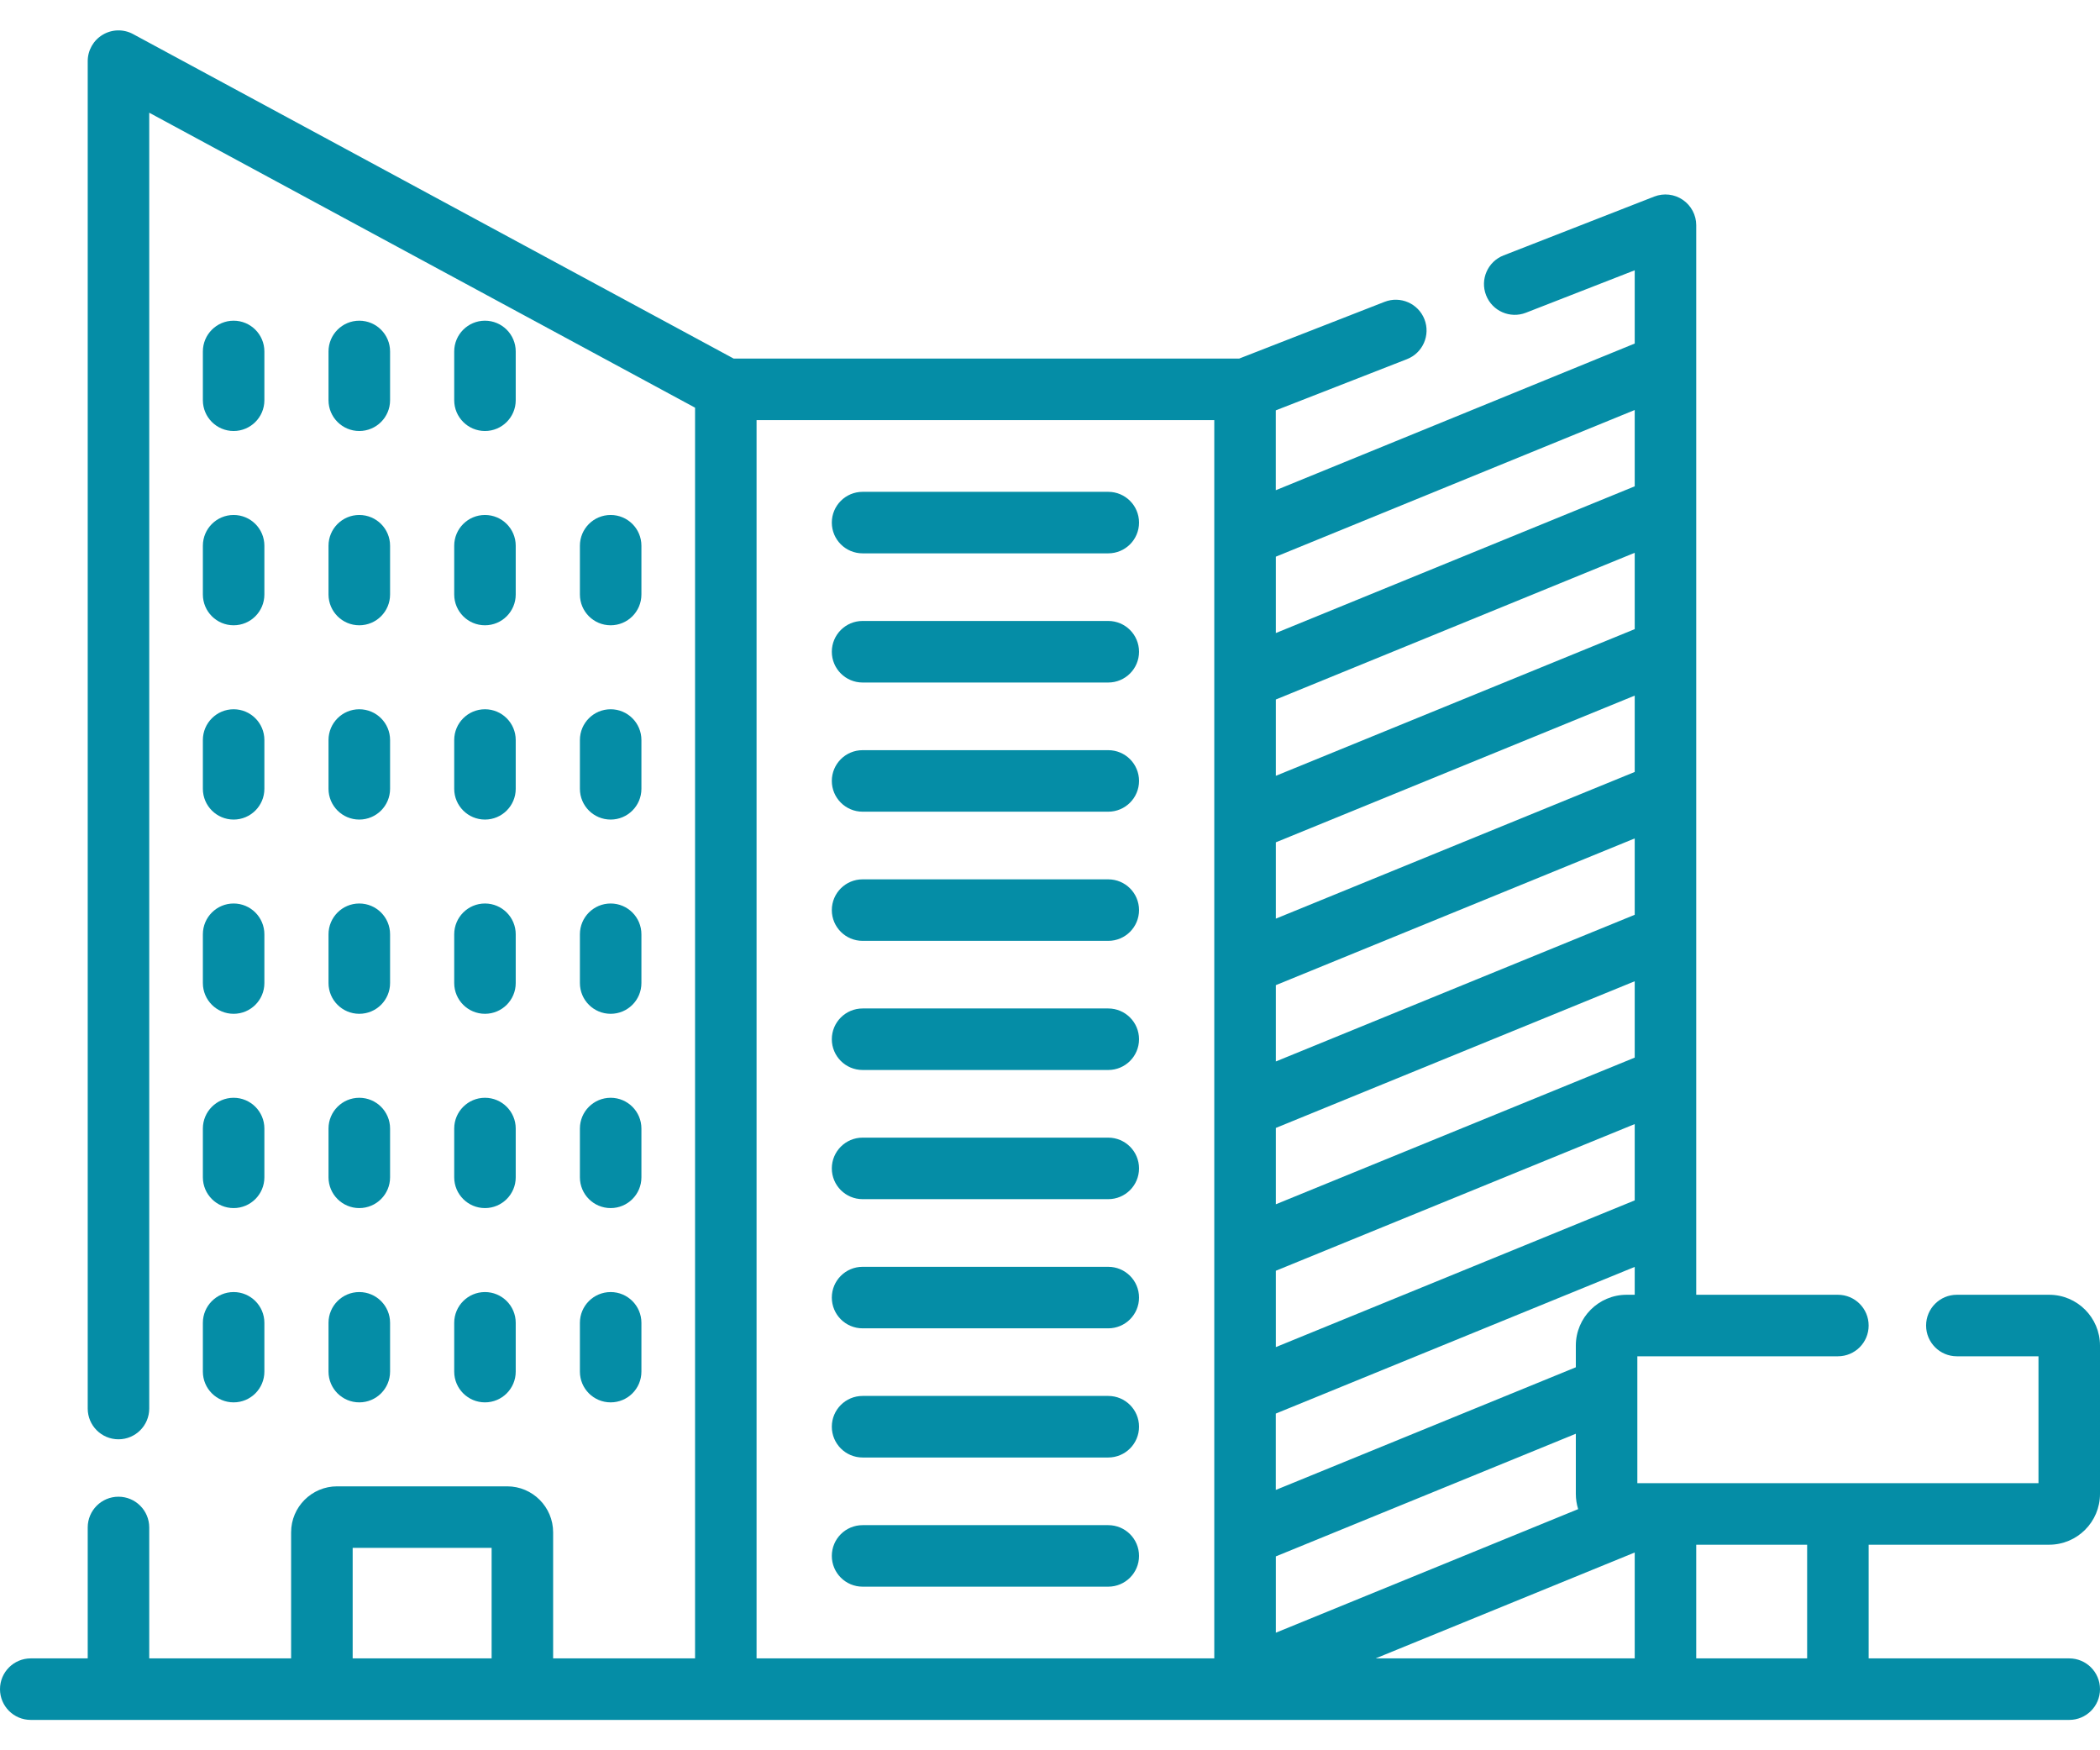 <svg width="48" height="40" viewBox="0 0 48 40" fill="none" xmlns="http://www.w3.org/2000/svg">
<path d="M4.637 31.346C4.637 31.735 4.952 32.049 5.34 32.049C5.728 32.049 6.043 31.735 6.043 31.346V30.231C6.043 29.843 5.728 29.528 5.34 29.528C4.952 29.528 4.637 29.843 4.637 30.231V31.346Z" fill="#058DA6"/>
<path d="M7.509 31.346C7.509 31.735 7.824 32.049 8.212 32.049C8.601 32.049 8.916 31.735 8.916 31.346V30.231C8.916 29.843 8.601 29.528 8.212 29.528C7.824 29.528 7.509 29.843 7.509 30.231V31.346Z" fill="#058DA6"/>
<path d="M10.382 31.346C10.382 31.735 10.697 32.049 11.085 32.049C11.473 32.049 11.788 31.735 11.788 31.346V30.231C11.788 29.843 11.473 29.528 11.085 29.528C10.697 29.528 10.382 29.843 10.382 30.231V31.346Z" fill="#058DA6"/>
<path d="M13.255 31.346C13.255 31.735 13.569 32.049 13.958 32.049C14.346 32.049 14.661 31.735 14.661 31.346V30.231C14.661 29.843 14.346 29.528 13.958 29.528C13.569 29.528 13.255 29.843 13.255 30.231V31.346Z" fill="#058DA6"/>
<path d="M4.637 26.906C4.637 27.294 4.952 27.609 5.34 27.609C5.728 27.609 6.043 27.294 6.043 26.906V25.791C6.043 25.403 5.728 25.088 5.34 25.088C4.952 25.088 4.637 25.403 4.637 25.791V26.906Z" fill="#058DA6"/>
<path d="M7.509 26.906C7.509 27.294 7.824 27.609 8.212 27.609C8.601 27.609 8.916 27.294 8.916 26.906V25.791C8.916 25.403 8.601 25.088 8.212 25.088C7.824 25.088 7.509 25.403 7.509 25.791V26.906Z" fill="#058DA6"/>
<path d="M10.382 26.906C10.382 27.294 10.697 27.609 11.085 27.609C11.473 27.609 11.788 27.294 11.788 26.906V25.791C11.788 25.403 11.473 25.088 11.085 25.088C10.697 25.088 10.382 25.403 10.382 25.791V26.906Z" fill="#058DA6"/>
<path d="M13.255 26.906C13.255 27.294 13.569 27.609 13.958 27.609C14.346 27.609 14.661 27.294 14.661 26.906V25.791C14.661 25.403 14.346 25.088 13.958 25.088C13.569 25.088 13.255 25.403 13.255 25.791V26.906Z" fill="#058DA6"/>
<path d="M4.637 22.466C4.637 22.855 4.952 23.169 5.34 23.169C5.728 23.169 6.043 22.855 6.043 22.466V21.352C6.043 20.963 5.728 20.648 5.34 20.648C4.952 20.648 4.637 20.963 4.637 21.352V22.466Z" fill="#058DA6"/>
<path d="M7.509 22.466C7.509 22.855 7.824 23.169 8.212 23.169C8.601 23.169 8.916 22.855 8.916 22.466V21.352C8.916 20.963 8.601 20.648 8.212 20.648C7.824 20.648 7.509 20.963 7.509 21.352V22.466Z" fill="#058DA6"/>
<path d="M10.382 22.466C10.382 22.855 10.697 23.169 11.085 23.169C11.473 23.169 11.788 22.855 11.788 22.466V21.352C11.788 20.963 11.473 20.648 11.085 20.648C10.697 20.648 10.382 20.963 10.382 21.352V22.466Z" fill="#058DA6"/>
<path d="M13.255 22.466C13.255 22.855 13.569 23.169 13.958 23.169C14.346 23.169 14.661 22.855 14.661 22.466V21.352C14.661 20.963 14.346 20.648 13.958 20.648C13.569 20.648 13.255 20.963 13.255 21.352V22.466Z" fill="#058DA6"/>
<path d="M4.637 18.027C4.637 18.415 4.952 18.73 5.34 18.73C5.728 18.73 6.043 18.415 6.043 18.027V16.912C6.043 16.524 5.728 16.209 5.34 16.209C4.952 16.209 4.637 16.524 4.637 16.912V18.027Z" fill="#058DA6"/>
<path d="M7.509 18.027C7.509 18.415 7.824 18.73 8.212 18.73C8.601 18.73 8.916 18.415 8.916 18.027V16.912C8.916 16.524 8.601 16.209 8.212 16.209C7.824 16.209 7.509 16.524 7.509 16.912V18.027Z" fill="#058DA6"/>
<path d="M10.382 18.027C10.382 18.415 10.697 18.73 11.085 18.73C11.473 18.73 11.788 18.415 11.788 18.027V16.912C11.788 16.524 11.473 16.209 11.085 16.209C10.697 16.209 10.382 16.524 10.382 16.912V18.027Z" fill="#058DA6"/>
<path d="M13.255 18.027C13.255 18.415 13.569 18.73 13.958 18.73C14.346 18.73 14.661 18.415 14.661 18.027V16.912C14.661 16.524 14.346 16.209 13.958 16.209C13.569 16.209 13.255 16.524 13.255 16.912V18.027Z" fill="#058DA6"/>
<path d="M4.637 13.586C4.637 13.975 4.952 14.29 5.34 14.29C5.728 14.29 6.043 13.975 6.043 13.586V12.472C6.043 12.083 5.728 11.769 5.34 11.769C4.952 11.769 4.637 12.083 4.637 12.472V13.586Z" fill="#058DA6"/>
<path d="M7.509 13.586C7.509 13.975 7.824 14.29 8.212 14.29C8.601 14.29 8.916 13.975 8.916 13.586V12.472C8.916 12.083 8.601 11.769 8.212 11.769C7.824 11.769 7.509 12.083 7.509 12.472V13.586Z" fill="#058DA6"/>
<path d="M10.382 13.586C10.382 13.975 10.697 14.29 11.085 14.29C11.473 14.29 11.788 13.975 11.788 13.586V12.472C11.788 12.083 11.473 11.769 11.085 11.769C10.697 11.769 10.382 12.083 10.382 12.472V13.586Z" fill="#058DA6"/>
<path d="M13.958 14.29C14.346 14.29 14.661 13.975 14.661 13.586V12.472C14.661 12.083 14.346 11.769 13.958 11.769C13.569 11.769 13.255 12.083 13.255 12.472V13.586C13.255 13.975 13.569 14.29 13.958 14.29Z" fill="#058DA6"/>
<path d="M5.34 9.85C5.728 9.85 6.043 9.535 6.043 9.147V8.032C6.043 7.644 5.728 7.329 5.34 7.329C4.952 7.329 4.637 7.644 4.637 8.032V9.147C4.637 9.535 4.952 9.85 5.34 9.85Z" fill="#058DA6"/>
<path d="M8.212 9.85C8.601 9.85 8.916 9.535 8.916 9.147V8.032C8.916 7.644 8.601 7.329 8.212 7.329C7.824 7.329 7.509 7.644 7.509 8.032V9.147C7.509 9.535 7.824 9.85 8.212 9.85Z" fill="#058DA6"/>
<path d="M11.085 9.85C11.473 9.85 11.788 9.535 11.788 9.147V8.032C11.788 7.644 11.473 7.329 11.085 7.329C10.697 7.329 10.382 7.644 10.382 8.032V9.147C10.382 9.535 10.697 9.85 11.085 9.85Z" fill="#058DA6"/>
<path d="M25.331 34.855H19.717C19.328 34.855 19.013 35.169 19.013 35.558C19.013 35.946 19.328 36.261 19.717 36.261H25.331C25.72 36.261 26.035 35.946 26.035 35.558C26.035 35.169 25.72 34.855 25.331 34.855Z" fill="#058DA6"/>
<path d="M25.331 31.902H19.717C19.328 31.902 19.013 32.217 19.013 32.605C19.013 32.994 19.328 33.309 19.717 33.309H25.331C25.72 33.309 26.035 32.994 26.035 32.605C26.035 32.217 25.72 31.902 25.331 31.902Z" fill="#058DA6"/>
<path d="M25.331 28.951H19.717C19.328 28.951 19.013 29.266 19.013 29.654C19.013 30.043 19.328 30.357 19.717 30.357H25.331C25.72 30.357 26.035 30.043 26.035 29.654C26.035 29.266 25.72 28.951 25.331 28.951Z" fill="#058DA6"/>
<path d="M25.331 25.999H19.717C19.328 25.999 19.013 26.314 19.013 26.702C19.013 27.091 19.328 27.405 19.717 27.405H25.331C25.72 27.405 26.035 27.091 26.035 26.702C26.035 26.314 25.72 25.999 25.331 25.999Z" fill="#058DA6"/>
<path d="M25.331 23.047H19.717C19.328 23.047 19.013 23.362 19.013 23.75C19.013 24.138 19.328 24.453 19.717 24.453H25.331C25.72 24.453 26.035 24.138 26.035 23.75C26.035 23.362 25.72 23.047 25.331 23.047Z" fill="#058DA6"/>
<path d="M25.331 20.096H19.717C19.328 20.096 19.013 20.41 19.013 20.799C19.013 21.187 19.328 21.502 19.717 21.502H25.331C25.72 21.502 26.035 21.187 26.035 20.799C26.035 20.41 25.72 20.096 25.331 20.096Z" fill="#058DA6"/>
<path d="M25.331 17.144H19.717C19.328 17.144 19.013 17.458 19.013 17.847C19.013 18.235 19.328 18.55 19.717 18.55H25.331C25.72 18.55 26.035 18.235 26.035 17.847C26.035 17.458 25.72 17.144 25.331 17.144Z" fill="#058DA6"/>
<path d="M25.331 14.191H19.717C19.328 14.191 19.013 14.506 19.013 14.895C19.013 15.283 19.328 15.598 19.717 15.598H25.331C25.72 15.598 26.035 15.283 26.035 14.895C26.035 14.506 25.72 14.191 25.331 14.191Z" fill="#058DA6"/>
<path d="M25.331 11.24H19.717C19.328 11.24 19.013 11.555 19.013 11.943C19.013 12.332 19.328 12.646 19.717 12.646H25.331C25.72 12.646 26.035 12.332 26.035 11.943C26.035 11.555 25.72 11.24 25.331 11.24Z" fill="#058DA6"/>
<path d="M46.838 35.302C47.479 35.302 48 34.781 48 34.14V30.752C48 30.111 47.479 29.59 46.838 29.59H44.728C44.34 29.59 44.025 29.905 44.025 30.293C44.025 30.681 44.34 30.996 44.728 30.996H46.594V33.896H37.425V30.996H42.009C42.398 30.996 42.712 30.682 42.712 30.293C42.712 29.905 42.398 29.59 42.009 29.59H38.771V5.147C38.771 4.915 38.656 4.698 38.464 4.567C38.273 4.436 38.029 4.408 37.812 4.492L34.367 5.837C34.005 5.978 33.826 6.386 33.968 6.748C34.109 7.109 34.516 7.288 34.878 7.147L37.365 6.177V7.851L29.161 11.203V9.378L32.159 8.208C32.521 8.067 32.7 7.659 32.559 7.297C32.418 6.936 32.01 6.757 31.648 6.898L28.326 8.194H16.768L3.042 0.779C2.824 0.661 2.56 0.667 2.348 0.794C2.135 0.92 2.005 1.15 2.005 1.397V32.19C2.005 32.578 2.319 32.893 2.708 32.893C3.096 32.893 3.411 32.578 3.411 32.19V2.576L15.887 9.317V37.9H12.643V35.019C12.643 34.439 12.172 33.968 11.593 33.968H7.705C7.126 33.968 6.654 34.439 6.654 35.019V37.9H3.411V34.908C3.411 34.52 3.096 34.205 2.708 34.205C2.319 34.205 2.005 34.52 2.005 34.908V37.9H0.703C0.315 37.9 0 38.215 0 38.603C0 38.992 0.315 39.306 0.703 39.306H47.297C47.685 39.306 48 38.992 48 38.603C48 38.215 47.685 37.9 47.297 37.9H42.712V35.302H46.838V35.302ZM37.365 20.906L29.162 24.258V22.514L37.365 19.161V20.906ZM29.162 25.777L37.365 22.425V24.17L29.162 27.522V25.777ZM37.365 17.642L29.162 20.994V19.25L37.365 15.897V17.642ZM29.162 29.041L37.365 25.689V27.433L29.162 30.786V29.041ZM37.365 14.378L29.162 17.73V15.986L37.365 12.633V14.378ZM29.162 35.569L36.019 32.766V34.14C36.019 34.262 36.038 34.379 36.072 34.489L29.162 37.313V35.569ZM37.18 29.59C36.54 29.59 36.019 30.111 36.019 30.752V31.247L29.161 34.05V32.305L37.365 28.953V29.59H37.18ZM37.365 9.37V11.114L29.162 14.467V12.722L37.365 9.37ZM8.061 37.9V35.374H11.237V37.9H8.061ZM17.293 9.601H27.755V37.9H17.293V9.601ZM31.443 37.9L37.365 35.48V37.9H31.443ZM41.306 37.9H38.771V35.302H41.306V37.9Z" fill="#058DA6"/>
</svg>
